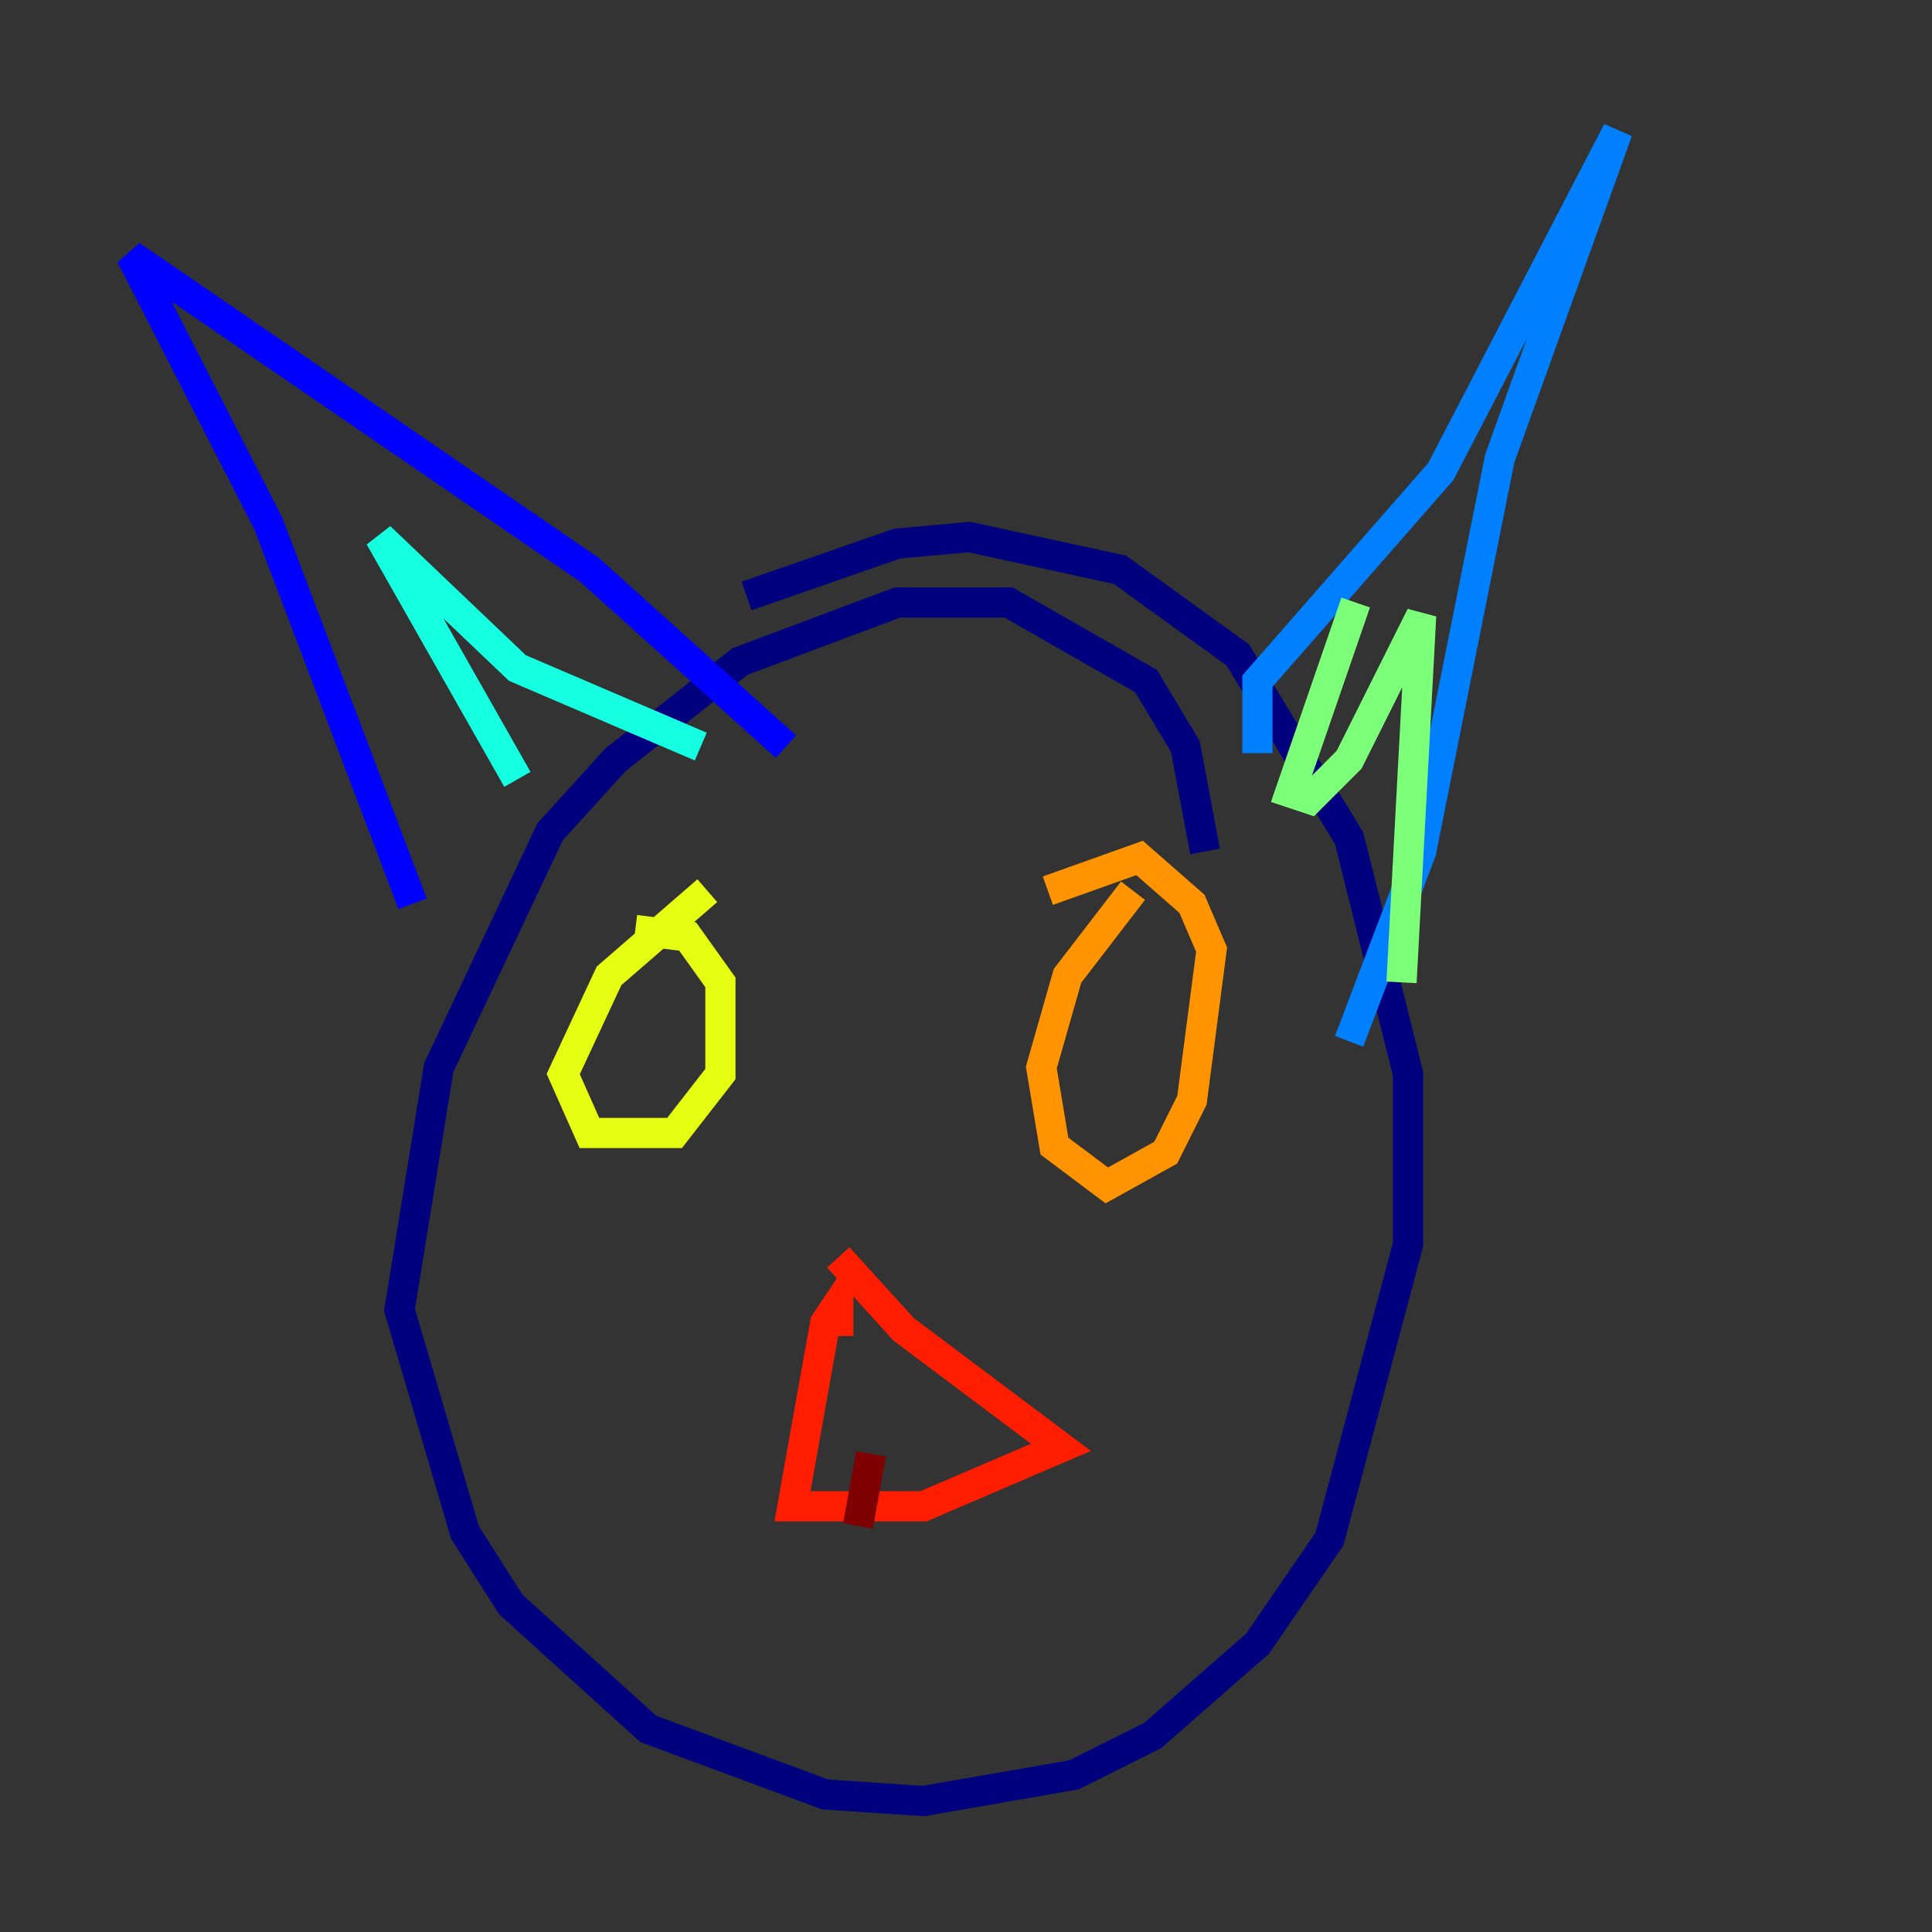 <?xml version="1.0" encoding="utf-8" ?>
<svg baseProfile="tiny" height="128" version="1.2" viewBox="0,0,128,128" width="128" xmlns="http://www.w3.org/2000/svg" xmlns:ev="http://www.w3.org/2001/xml-events" xmlns:xlink="http://www.w3.org/1999/xlink"><rect x="0" y="0" width="128" height="128" fill="#333333" stroke="none"/><defs /><polyline fill="none" points="79.837,56.407 78.536,49.464 75.932,45.125 66.82,39.919 59.444,39.919 49.031,43.824 40.786,50.332 36.447,55.105 29.071,70.725 26.468,86.78 30.807,101.532 33.844,106.305 42.956,114.549 54.671,118.888 61.18,119.322 71.159,117.586 76.366,114.983 83.308,108.909 88.081,101.966 93.288,82.441 93.288,71.159 89.383,55.539 82.007,43.39 74.197,37.749 64.217,35.58 59.444,36.014 49.464,39.485" stroke="#00007f" stroke-width="2" /><polyline fill="none" points="27.336,59.878 17.79,34.712 8.678,16.922 39.051,37.749 52.068,49.464" stroke="#0000ff" stroke-width="2" /><polyline fill="none" points="83.308,49.898 83.308,45.125 95.458,31.241 107.173,8.678 99.363,30.373 94.156,56.407 89.383,68.99" stroke="#0080ff" stroke-width="2" /><polyline fill="none" points="34.278,51.634 25.166,35.58 34.278,44.258 46.427,49.464" stroke="#15ffe1" stroke-width="2" /><polyline fill="none" points="89.817,39.919 85.478,52.502 86.78,52.936 89.383,50.332 94.156,40.786 92.854,65.085" stroke="#7cff79" stroke-width="2" /><polyline fill="none" points="46.861,59.01 40.352,64.651 37.315,71.159 39.051,75.064 44.691,75.064 47.729,71.159 47.729,65.085 45.559,62.047 42.088,61.614" stroke="#e4ff12" stroke-width="2" /><polyline fill="none" points="75.064,59.01 70.725,64.651 68.99,70.725 69.858,75.932 73.329,78.536 77.234,76.366 78.969,72.895 80.271,62.915 78.969,59.878 75.498,56.841 69.424,59.01" stroke="#ff9400" stroke-width="2" /><polyline fill="none" points="55.539,88.515 55.539,86.346 54.671,87.647 52.502,99.797 61.18,99.797 70.291,95.891 59.878,88.081 55.539,83.308" stroke="#ff1d00" stroke-width="2" /><polyline fill="none" points="57.709,96.325 56.841,101.098" stroke="#7f0000" stroke-width="2" /></svg>